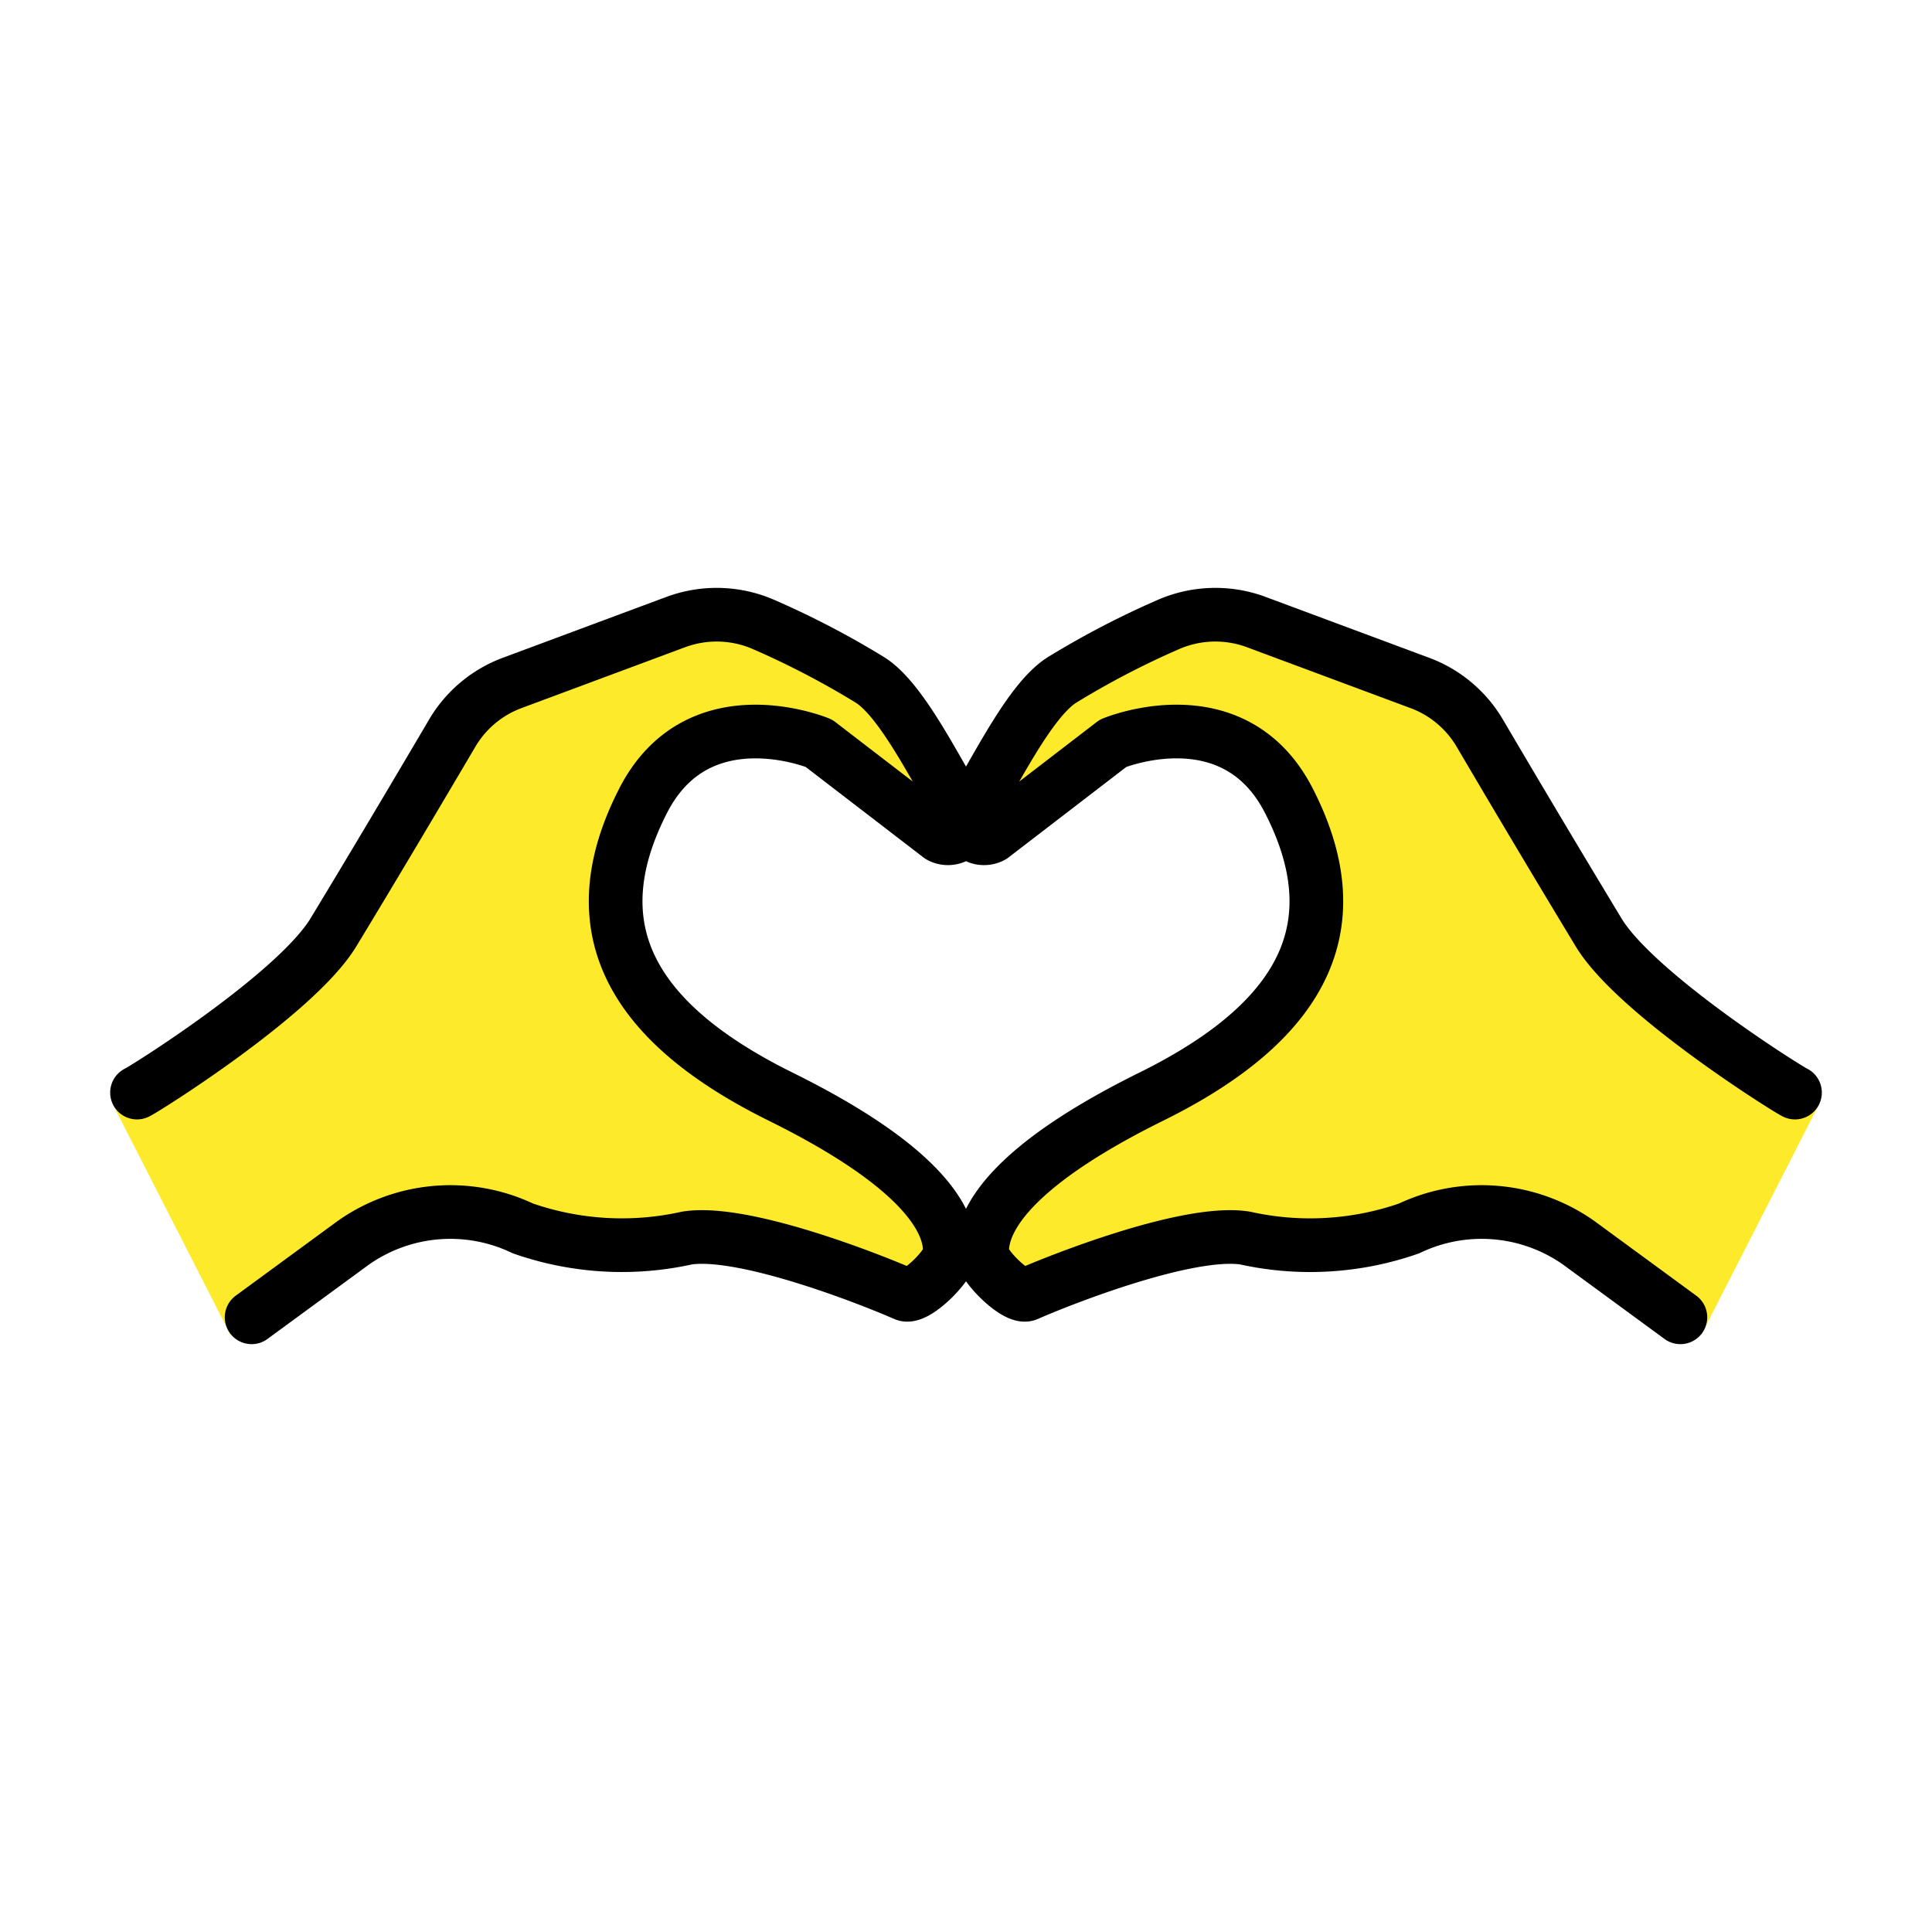 <svg xmlns="http://www.w3.org/2000/svg" viewBox="0 0 72 72"><path fill="#fcea2b" d="M67.78 41.174 63.4 49.75l-.782-.658-3.799-2.782a6.28 6.28 0 0 0-6.31-.53 11.2 11.2 0 0 1-6.122.358c-2.108-.324-7.41 1.814-8.717 2.388-.403.176-1.649-1.067-1.673-1.506-.079-1.393 1.945-3.7 6.902-6.15 6.05-2.99 6.335-6.692 5.125-11.034S41.475 27.7 41.475 27.7l-4.506 3.463a.625.625 0 0 1-.828-.884c.897-1.39 2.183-4.134 3.413-4.928a32 32 0 0 1 3.936-2.057 4.38 4.38 0 0 1 3.32-.112l6.094 2.268a4.35 4.35 0 0 1 2.237 1.872 702 702 0 0 0 4.431 7.43c1.411 2.323 7.155 5.91 7.317 5.965z"/><path fill="#fcea2b" d="M5.106 40.717c.162-.054 5.905-3.641 7.316-5.965 1.567-2.58 3.41-5.697 4.431-7.43a4.35 4.35 0 0 1 2.237-1.872l6.095-2.268a4.38 4.38 0 0 1 3.32.112 32 32 0 0 1 3.936 2.057c1.23.794 2.516 3.539 3.413 4.928a.625.625 0 0 1-.828.884L30.519 27.7s-5.339-2.207-6.549 2.136c-1.21 4.342-.925 8.044 5.126 11.034 4.957 2.45 6.98 4.757 6.902 6.15-.025.44-1.27 1.682-1.673 1.506-1.308-.574-6.61-2.712-8.718-2.388a11.2 11.2 0 0 1-6.122-.359 6.28 6.28 0 0 0-6.31.531l-3.798 2.782-.783.658-4.38-8.576z"/><g fill="none" stroke="#000" stroke-linecap="round" stroke-linejoin="round" stroke-width="2"><path d="M66.894 40.717c-.162-.054-5.905-3.641-7.316-5.965a702 702 0 0 1-4.431-7.43 4.35 4.35 0 0 0-2.237-1.872l-6.094-2.268a4.38 4.38 0 0 0-3.32.112 32 32 0 0 0-3.937 2.057c-1.23.794-2.516 3.539-3.413 4.928a.625.625 0 0 0 .828.884l4.507-3.463s4.492-1.876 6.549 2.136c2.245 4.378.925 8.044-5.125 11.033-4.958 2.45-6.38 4.47-6.3 5.863.024.439 1.27 1.682 1.673 1.505 1.307-.574 6.007-2.424 8.115-2.1 2.034.453 4.154.33 6.122-.358a6.28 6.28 0 0 1 6.31.53l3.798 2.783M5.106 40.717c.162-.054 5.905-3.641 7.316-5.965 1.567-2.58 3.41-5.697 4.431-7.43a4.35 4.35 0 0 1 2.237-1.872l6.095-2.268a4.38 4.38 0 0 1 3.32.112 32 32 0 0 1 3.936 2.057c1.23.794 2.516 3.539 3.413 4.928a.625.625 0 0 1-.828.884L30.519 27.7s-4.492-1.875-6.549 2.136c-2.245 4.378-.925 8.044 5.125 11.034 4.958 2.45 6.38 4.468 6.3 5.862-.024.439-1.27 1.682-1.673 1.505-1.307-.574-6.007-2.424-8.115-2.1a11.2 11.2 0 0 1-6.122-.358 6.28 6.28 0 0 0-6.31.53l-3.798 2.783"/></g></svg>